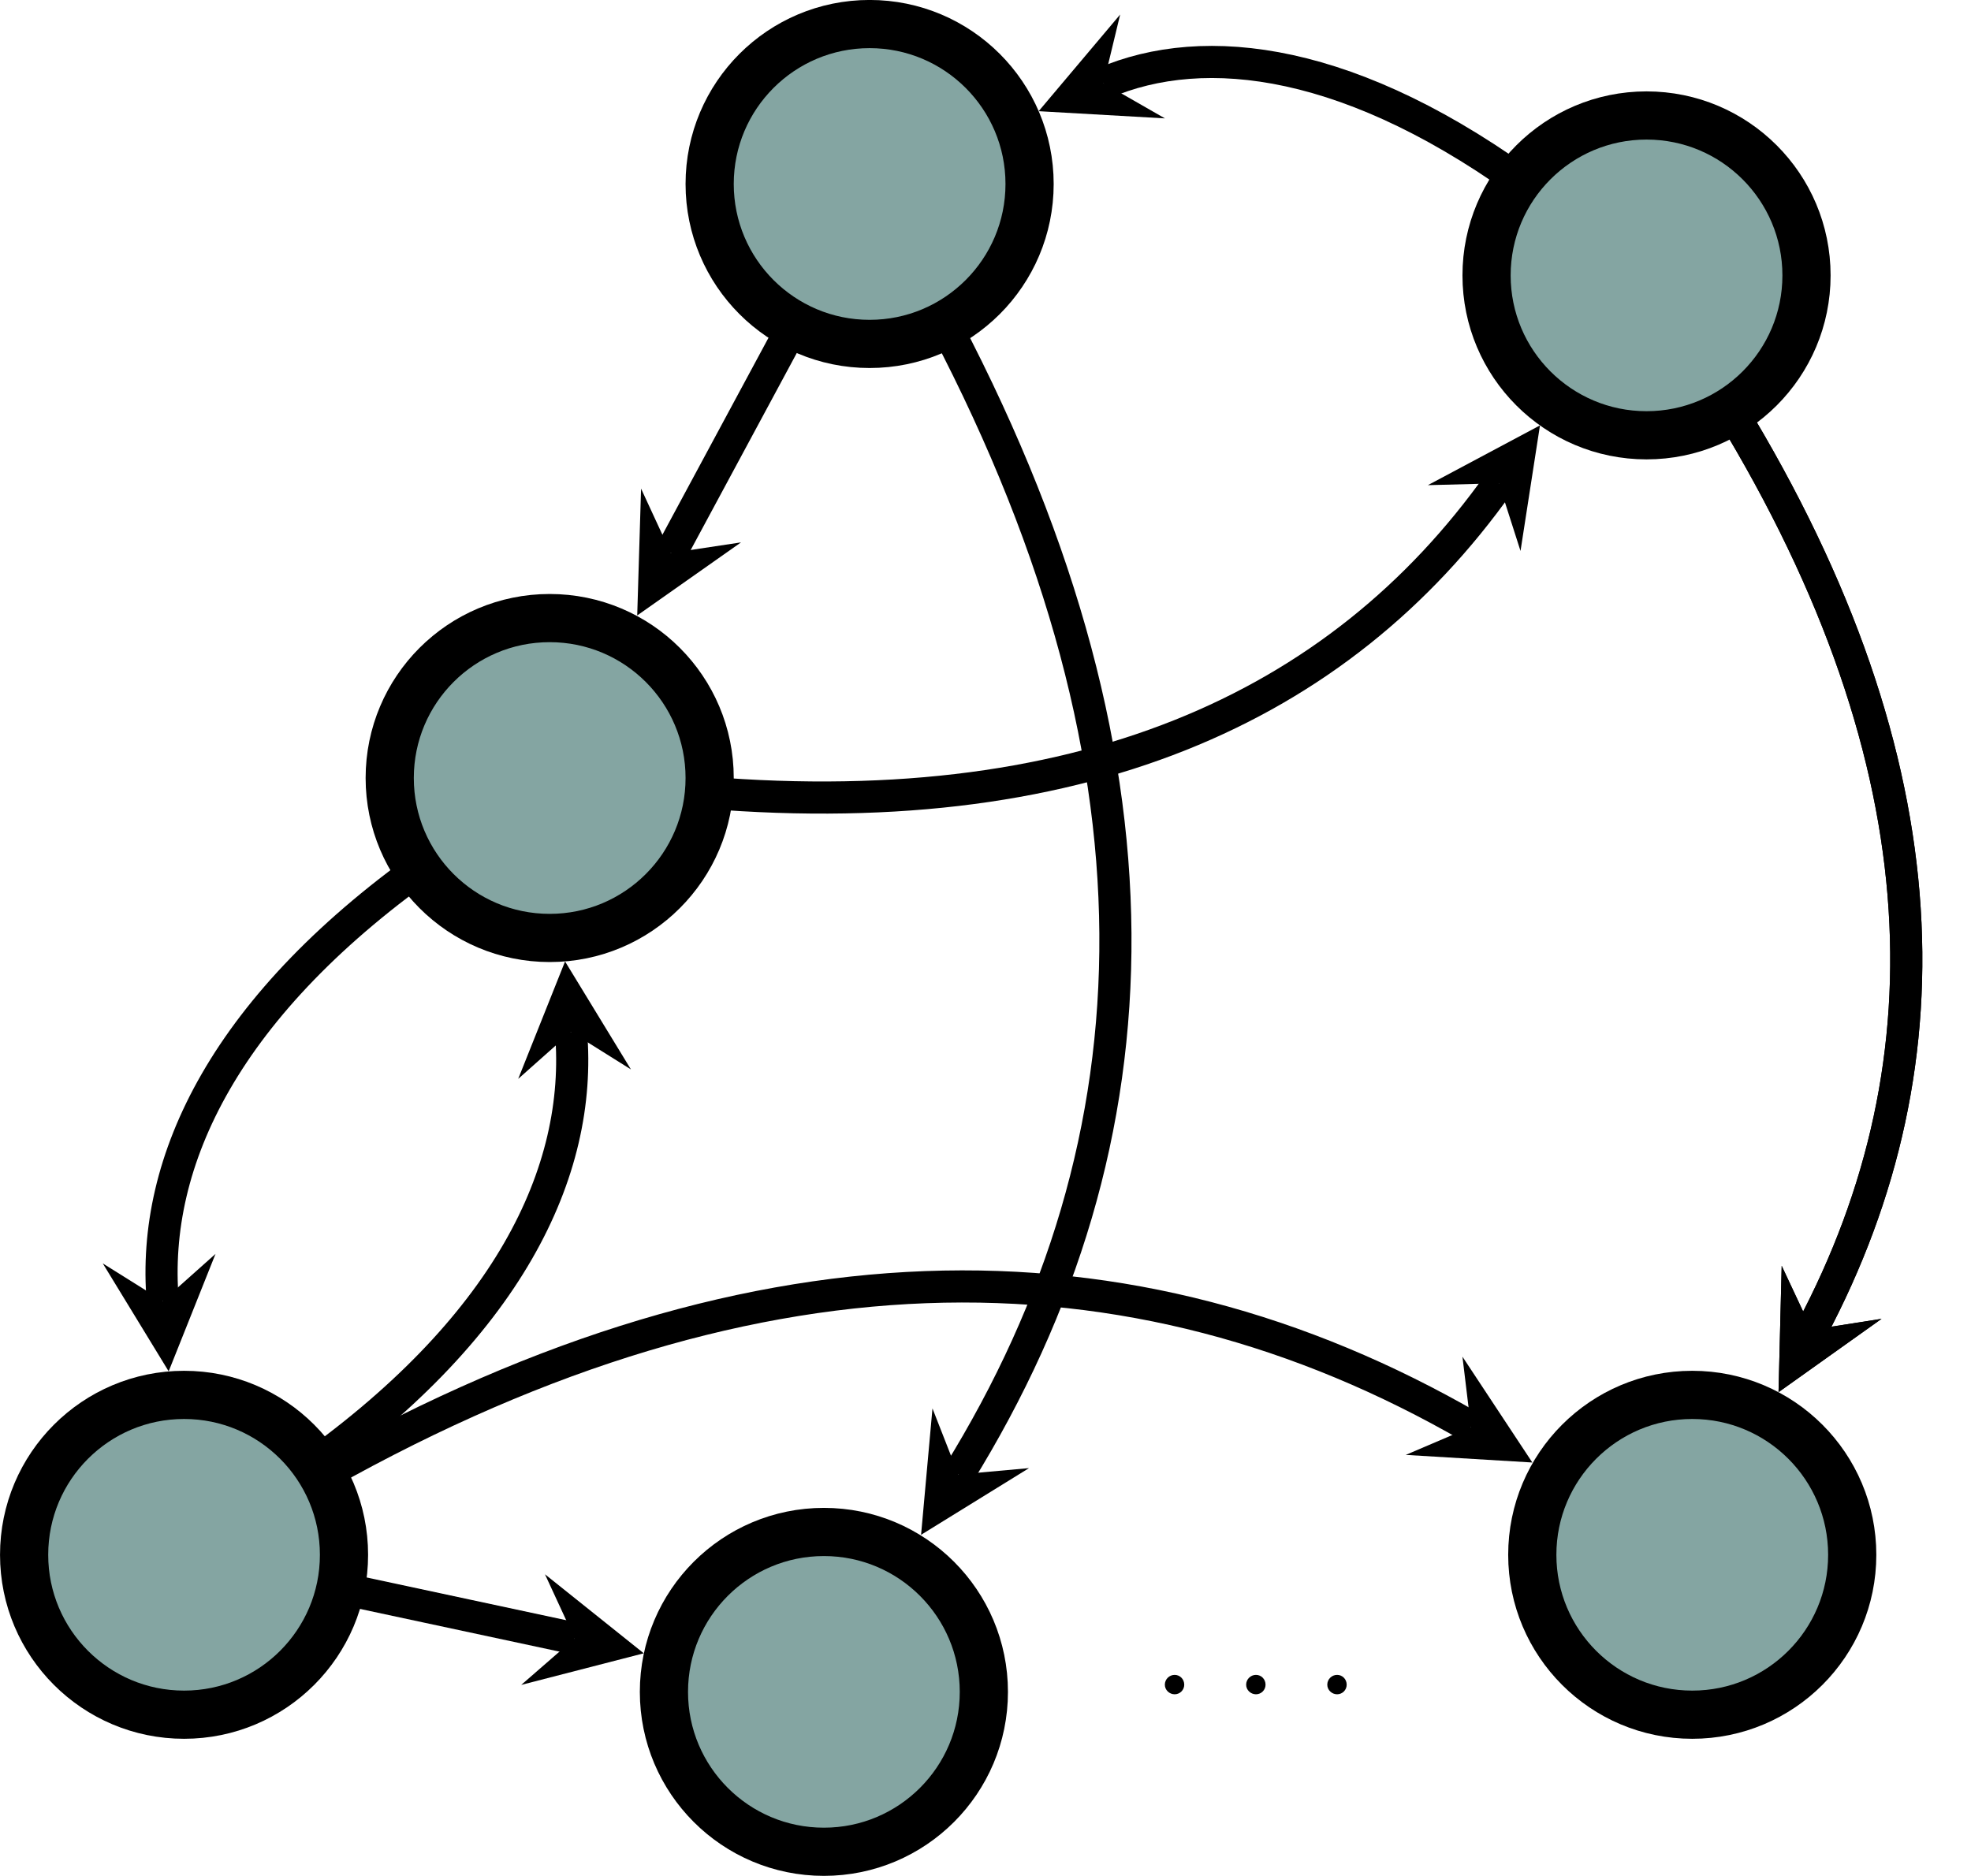 <?xml version="1.0" encoding="UTF-8"?>
<svg xmlns="http://www.w3.org/2000/svg" xmlns:xlink="http://www.w3.org/1999/xlink" width="122.25pt" height="116.375pt" viewBox="0 0 122.25 116.375" version="1.1">
<defs>
<g>
<symbol overflow="visible" id="glyph0-0">
<path style="stroke:none;" d=""/>
</symbol>
<symbol overflow="visible" id="glyph0-1">
<path style="stroke:none;" d="M 2.172 -2.828 C 2.172 -3.172 1.906 -3.438 1.578 -3.438 C 1.25 -3.438 0.969 -3.172 0.969 -2.828 C 0.969 -2.5 1.25 -2.234 1.578 -2.234 C 1.906 -2.234 2.172 -2.5 2.172 -2.828 Z M 2.172 -2.828 "/>
</symbol>
</g>
<clipPath id="clip1">
  <path d="M 0 35 L 64 35 L 64 116.375 L 0 116.375 Z M 0 35 "/>
</clipPath>
<clipPath id="clip2">
  <path d="M 29 0 L 98 0 L 98 116.375 L 29 116.375 Z M 29 0 "/>
</clipPath>
<clipPath id="clip3">
  <path d="M 0 70 L 64 70 L 64 116.375 L 0 116.375 Z M 0 70 "/>
</clipPath>
<clipPath id="clip4">
  <path d="M 78 0 L 122.25 0 L 122.25 111 L 78 111 Z M 78 0 "/>
</clipPath>
<clipPath id="clip5">
  <path d="M 40 0 L 122.25 0 L 122.25 41 L 40 41 Z M 40 0 "/>
</clipPath>
<clipPath id="clip6">
  <path d="M 78 0 L 122.25 0 L 122.25 111 L 78 111 Z M 78 0 "/>
</clipPath>
<clipPath id="clip7">
  <path d="M 0 51 L 120 51 L 120 116.375 L 0 116.375 Z M 0 51 "/>
</clipPath>
<clipPath id="clip8">
  <path d="M 0 44 L 64 44 L 64 116.375 L 0 116.375 Z M 0 44 "/>
</clipPath>
<clipPath id="clip9">
  <path d="M 49 0 L 122.25 0 L 122.25 70 L 49 70 Z M 49 0 "/>
</clipPath>
<clipPath id="clip10">
  <path d="M 0 52 L 104 52 L 104 116.375 L 0 116.375 Z M 0 52 "/>
</clipPath>
<clipPath id="clip11">
  <path d="M 52 44 L 122.25 44 L 122.25 116.375 L 52 116.375 Z M 52 44 "/>
</clipPath>
</defs>
<g id="surface1">
<g clip-path="url(#clip1)" clip-rule="nonzero">
<path style="fill:none;stroke-width:1.993;stroke-linecap:butt;stroke-linejoin:miter;stroke:rgb(0%,0%,0%);stroke-opacity:1;stroke-miterlimit:10;" d="M 15.136 -3.164 C 28.207 5.926 32.804 15.703 32.074 24.367 " transform="matrix(1,0,0,-1,3.344,88.383)"/>
</g>
<path style=" stroke:none;fill-rule:nonzero;fill:rgb(0%,0%,0%);fill-opacity:1;" d="M 35.047 59.645 L 32.141 66.93 L 35.418 64.016 L 39.133 66.344 "/>
<path style="fill:none;stroke-width:1.993;stroke-linecap:butt;stroke-linejoin:miter;stroke:rgb(0%,0%,0%);stroke-opacity:1;stroke-miterlimit:10;" d="M 23.687 35.211 C 10.613 26.117 6.019 16.344 6.75 7.676 " transform="matrix(1,0,0,-1,3.344,88.383)"/>
<path style=" stroke:none;fill-rule:nonzero;fill:rgb(0%,0%,0%);fill-opacity:1;" d="M 10.461 85.074 L 13.367 77.789 L 10.094 80.707 L 6.375 78.379 "/>
<path style="fill:none;stroke-width:1.993;stroke-linecap:butt;stroke-linejoin:miter;stroke:rgb(0%,0%,0%);stroke-opacity:1;stroke-miterlimit:10;" d="M 46.508 69.387 C 41.656 60.375 39.683 56.711 38.265 54.078 " transform="matrix(1,0,0,-1,3.344,88.383)"/>
<path style=" stroke:none;fill-rule:nonzero;fill:rgb(0%,0%,0%);fill-opacity:1;" d="M 39.523 38.18 L 45.961 33.648 L 41.609 34.305 L 39.762 30.312 "/>
<path style="fill:none;stroke-width:1.993;stroke-linecap:butt;stroke-linejoin:miter;stroke:rgb(0%,0%,0%);stroke-opacity:1;stroke-miterlimit:10;" d="M 39.297 39.313 C 63.531 37.031 79.722 44.457 89.621 58.399 " transform="matrix(1,0,0,-1,3.344,88.383)"/>
<path style=" stroke:none;fill-rule:nonzero;fill:rgb(0%,0%,0%);fill-opacity:1;" d="M 95.516 26.391 L 88.562 30.098 L 92.965 29.984 L 94.309 34.18 "/>
<g clip-path="url(#clip2)" clip-rule="nonzero">
<path style="fill:none;stroke-width:1.993;stroke-linecap:butt;stroke-linejoin:miter;stroke:rgb(0%,0%,0%);stroke-opacity:1;stroke-miterlimit:10;" d="M 54.668 69.387 C 69.683 41.465 68.965 17.715 56.097 -3.09 " transform="matrix(1,0,0,-1,3.344,88.383)"/>
</g>
<path style=" stroke:none;fill-rule:nonzero;fill:rgb(0%,0%,0%);fill-opacity:1;" d="M 57.129 95.215 L 63.824 91.078 L 59.441 91.473 L 57.836 87.375 "/>
<g clip-path="url(#clip3)" clip-rule="nonzero">
<path style="fill:none;stroke-width:1.993;stroke-linecap:butt;stroke-linejoin:miter;stroke:rgb(0%,0%,0%);stroke-opacity:1;stroke-miterlimit:10;" d="M 16.468 -9.871 C 26.019 -11.918 29.808 -12.73 32.297 -13.262 " transform="matrix(1,0,0,-1,3.344,88.383)"/>
</g>
<path style=" stroke:none;fill-rule:nonzero;fill:rgb(0%,0%,0%);fill-opacity:1;" d="M 39.93 102.566 L 33.801 97.664 L 35.641 101.645 L 32.328 104.527 "/>
<g clip-path="url(#clip4)" clip-rule="nonzero">
<path style="fill:none;stroke-width:1.993;stroke-linecap:butt;stroke-linejoin:miter;stroke:rgb(0%,0%,0%);stroke-opacity:1;stroke-miterlimit:10;" d="M 103.347 64.008 C 117.23 41.817 117.91 22.621 109.027 5.887 " transform="matrix(1,0,0,-1,3.344,88.383)"/>
</g>
<path style=" stroke:none;fill-rule:nonzero;fill:rgb(0%,0%,0%);fill-opacity:1;" d="M 110.312 86.367 L 116.703 81.816 L 112.371 82.496 L 110.508 78.527 "/>
<g clip-path="url(#clip5)" clip-rule="nonzero">
<path style="fill:none;stroke-width:1.993;stroke-linecap:butt;stroke-linejoin:miter;stroke:rgb(0%,0%,0%);stroke-opacity:1;stroke-miterlimit:10;" d="M 91.883 76.445 C 80.605 84.844 71.383 85.926 65.105 83.219 " transform="matrix(1,0,0,-1,3.344,88.383)"/>
</g>
<path style=" stroke:none;fill-rule:nonzero;fill:rgb(0%,0%,0%);fill-opacity:1;" d="M 64.422 6.898 L 72.254 7.344 L 68.449 5.164 L 69.477 0.902 "/>
<g clip-path="url(#clip6)" clip-rule="nonzero">
<path style="fill:none;stroke-width:1.993;stroke-linecap:butt;stroke-linejoin:miter;stroke:rgb(0%,0%,0%);stroke-opacity:1;stroke-miterlimit:10;" d="M 103.347 64.008 C 117.23 41.817 117.91 22.621 109.027 5.887 " transform="matrix(1,0,0,-1,3.344,88.383)"/>
</g>
<path style=" stroke:none;fill-rule:nonzero;fill:rgb(0%,0%,0%);fill-opacity:1;" d="M 110.312 86.367 L 116.703 81.816 L 112.371 82.496 L 110.508 78.527 "/>
<g clip-path="url(#clip7)" clip-rule="nonzero">
<path style="fill:none;stroke-width:1.993;stroke-linecap:butt;stroke-linejoin:miter;stroke:rgb(0%,0%,0%);stroke-opacity:1;stroke-miterlimit:10;" d="M 15.527 -3.769 C 42.883 12.028 66.804 12.028 87.89 -0.148 " transform="matrix(1,0,0,-1,3.344,88.383)"/>
</g>
<path style=" stroke:none;fill-rule:nonzero;fill:rgb(0%,0%,0%);fill-opacity:1;" d="M 95.043 90.73 L 90.707 84.164 L 91.234 88.531 L 87.191 90.258 "/>
<path style=" stroke:none;fill-rule:nonzero;fill:rgb(51.764%,64.705%,63.527%);fill-opacity:1;" d="M 21.336 96.457 C 21.336 90.977 16.895 86.535 11.418 86.535 C 5.938 86.535 1.496 90.977 1.496 96.457 C 1.496 101.934 5.938 106.375 11.418 106.375 C 16.895 106.375 21.336 101.934 21.336 96.457 Z M 21.336 96.457 "/>
<g clip-path="url(#clip8)" clip-rule="nonzero">
<path style="fill:none;stroke-width:2.989;stroke-linecap:butt;stroke-linejoin:miter;stroke:rgb(0%,0%,0%);stroke-opacity:1;stroke-miterlimit:10;" d="M 17.992 -8.074 C 17.992 -2.594 13.551 1.848 8.074 1.848 C 2.594 1.848 -1.848 -2.594 -1.848 -8.074 C -1.848 -13.551 2.594 -17.992 8.074 -17.992 C 13.551 -17.992 17.992 -13.551 17.992 -8.074 Z M 17.992 -8.074 " transform="matrix(1,0,0,-1,3.344,88.383)"/>
</g>
<path style="fill-rule:nonzero;fill:rgb(51.764%,64.705%,63.527%);fill-opacity:1;stroke-width:2.989;stroke-linecap:butt;stroke-linejoin:miter;stroke:rgb(0%,0%,0%);stroke-opacity:1;stroke-miterlimit:10;" d="M 40.672 40.117 C 40.672 45.598 36.23 50.039 30.75 50.039 C 25.269 50.039 20.828 45.598 20.828 40.117 C 20.828 34.637 25.269 30.195 30.75 30.195 C 36.23 30.195 40.672 34.637 40.672 40.117 Z M 40.672 40.117 " transform="matrix(1,0,0,-1,3.344,88.383)"/>
<path style="fill-rule:nonzero;fill:rgb(51.764%,64.705%,63.527%);fill-opacity:1;stroke-width:2.989;stroke-linecap:butt;stroke-linejoin:miter;stroke:rgb(0%,0%,0%);stroke-opacity:1;stroke-miterlimit:10;" d="M 60.515 76.969 C 60.515 82.449 56.07 86.891 50.593 86.891 C 45.113 86.891 40.672 82.449 40.672 76.969 C 40.672 71.488 45.113 67.047 50.593 67.047 C 56.07 67.047 60.515 71.488 60.515 76.969 Z M 60.515 76.969 " transform="matrix(1,0,0,-1,3.344,88.383)"/>
<path style=" stroke:none;fill-rule:nonzero;fill:rgb(51.764%,64.705%,63.527%);fill-opacity:1;" d="M 112.047 17.086 C 112.047 11.605 107.605 7.164 102.125 7.164 C 96.645 7.164 92.203 11.605 92.203 17.086 C 92.203 22.562 96.645 27.004 102.125 27.004 C 107.605 27.004 112.047 22.562 112.047 17.086 Z M 112.047 17.086 "/>
<g clip-path="url(#clip9)" clip-rule="nonzero">
<path style="fill:none;stroke-width:2.989;stroke-linecap:butt;stroke-linejoin:miter;stroke:rgb(0%,0%,0%);stroke-opacity:1;stroke-miterlimit:10;" d="M 108.703 71.297 C 108.703 76.778 104.261 81.219 98.781 81.219 C 93.301 81.219 88.859 76.778 88.859 71.297 C 88.859 65.82 93.301 61.379 98.781 61.379 C 104.261 61.379 108.703 65.82 108.703 71.297 Z M 108.703 71.297 " transform="matrix(1,0,0,-1,3.344,88.383)"/>
</g>
<path style=" stroke:none;fill-rule:nonzero;fill:rgb(51.764%,64.705%,63.527%);fill-opacity:1;" d="M 61.023 104.961 C 61.023 99.48 56.582 95.039 51.102 95.039 C 45.621 95.039 41.18 99.48 41.18 104.961 C 41.18 110.438 45.621 114.879 51.102 114.879 C 56.582 114.879 61.023 110.438 61.023 104.961 Z M 61.023 104.961 "/>
<g clip-path="url(#clip10)" clip-rule="nonzero">
<path style="fill:none;stroke-width:2.989;stroke-linecap:butt;stroke-linejoin:miter;stroke:rgb(0%,0%,0%);stroke-opacity:1;stroke-miterlimit:10;" d="M 57.679 -16.578 C 57.679 -11.097 53.238 -6.656 47.758 -6.656 C 42.277 -6.656 37.836 -11.097 37.836 -16.578 C 37.836 -22.055 42.277 -26.496 47.758 -26.496 C 53.238 -26.496 57.679 -22.055 57.679 -16.578 Z M 57.679 -16.578 " transform="matrix(1,0,0,-1,3.344,88.383)"/>
</g>
<path style=" stroke:none;fill-rule:nonzero;fill:rgb(51.764%,64.705%,63.527%);fill-opacity:1;" d="M 114.883 96.457 C 114.883 90.977 110.441 86.535 104.961 86.535 C 99.48 86.535 95.039 90.977 95.039 96.457 C 95.039 101.934 99.48 106.375 104.961 106.375 C 110.441 106.375 114.883 101.934 114.883 96.457 Z M 114.883 96.457 "/>
<g clip-path="url(#clip11)" clip-rule="nonzero">
<path style="fill:none;stroke-width:2.989;stroke-linecap:butt;stroke-linejoin:miter;stroke:rgb(0%,0%,0%);stroke-opacity:1;stroke-miterlimit:10;" d="M 111.539 -8.074 C 111.539 -2.594 107.097 1.848 101.617 1.848 C 96.136 1.848 91.695 -2.594 91.695 -8.074 C 91.695 -13.551 96.136 -17.992 101.617 -17.992 C 107.097 -17.992 111.539 -13.551 111.539 -8.074 Z M 111.539 -8.074 " transform="matrix(1,0,0,-1,3.344,88.383)"/>
</g>
<g style="fill:rgb(0%,0%,0%);fill-opacity:1;">
  <use xlink:href="#glyph0-1" x="71.28" y="107.343"/>
</g>
<g style="fill:rgb(0%,0%,0%);fill-opacity:1;">
  <use xlink:href="#glyph0-1" x="76.323" y="107.343"/>
</g>
<g style="fill:rgb(0%,0%,0%);fill-opacity:1;">
  <use xlink:href="#glyph0-1" x="81.355" y="107.343"/>
</g>
</g>
</svg>
